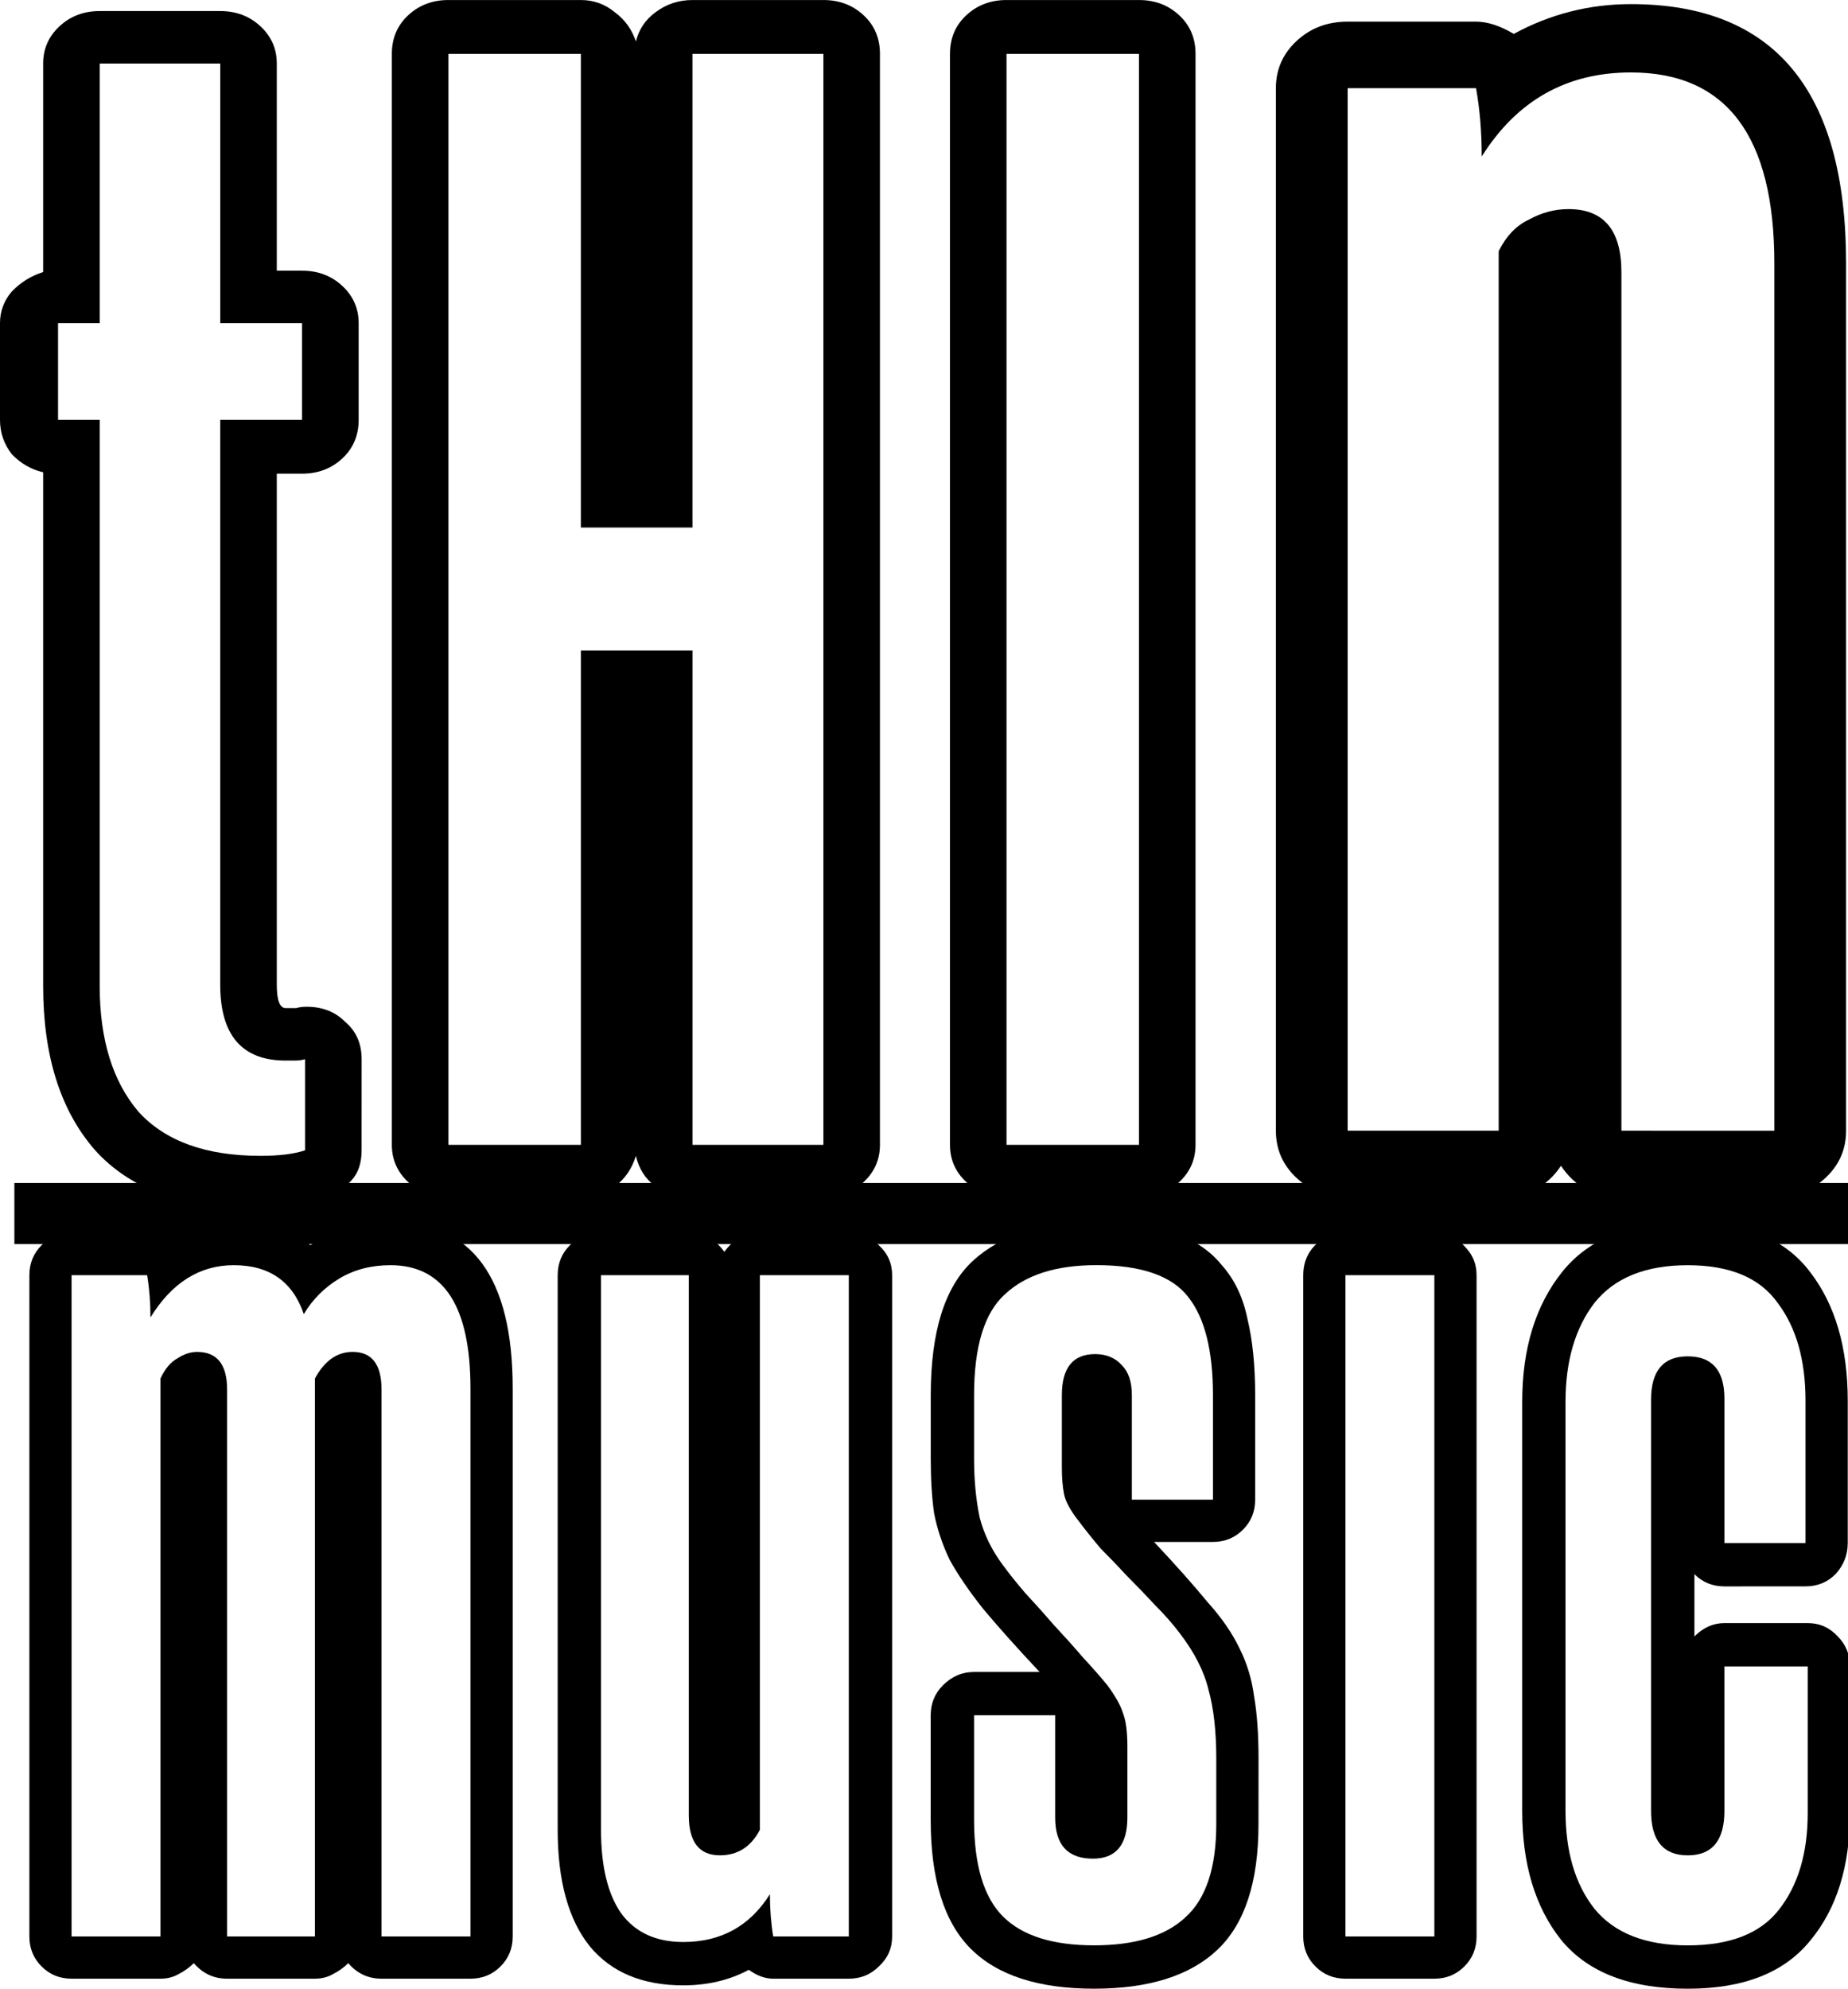<?xml version="1.0" encoding="UTF-8" standalone="no"?>
<!-- Created with Inkscape (http://www.inkscape.org/) -->

<svg
   xmlns:dc="http://purl.org/dc/elements/1.1/"
   xmlns:cc="http://creativecommons.org/ns#"
   xmlns:rdf="http://www.w3.org/1999/02/22-rdf-syntax-ns#"
   xmlns:svg="http://www.w3.org/2000/svg"
   xmlns="http://www.w3.org/2000/svg"
   xmlns:sodipodi="http://sodipodi.sourceforge.net/DTD/sodipodi-0.dtd"
   xmlns:inkscape="http://www.inkscape.org/namespaces/inkscape"
   width="72.759mm"
   height="78.277mm"
   viewBox="0 0 72.759 78.277"
   version="1.1"
   id="svg8"
   inkscape:version="0.92.3 (2405546, 2018-03-11)"
   sodipodi:docname="logo.svg">
  <defs
     id="defs2">
    <clipPath
       clipPathUnits="userSpaceOnUse"
       id="clipPath4790">
      <rect
         style="fill:none;stroke-width:0.263"
         id="rect4792"
         width="72.193"
         height="29.86"
         x="14.363"
         y="72.86"
         inkscape:label="Mask" />
    </clipPath>
  </defs>
  <sodipodi:namedview
     id="base"
     pagecolor="#ffffff"
     bordercolor="#666666"
     borderopacity="1.0"
     inkscape:pageopacity="0.0"
     inkscape:pageshadow="2"
     inkscape:zoom="0.98994949"
     inkscape:cx="121.32368"
     inkscape:cy="32.41372"
     inkscape:document-units="mm"
     inkscape:current-layer="layer1"
     showgrid="false"
     showguides="false"
     inkscape:window-width="1853"
     inkscape:window-height="1025"
     inkscape:window-x="67"
     inkscape:window-y="27"
     inkscape:window-maximized="1"
     fit-margin-top="0"
     fit-margin-left="0"
     fit-margin-right="0"
     fit-margin-bottom="0" />
  <g
     inkscape:label="Logo"
     inkscape:groupmode="layer"
     id="layer1"
     transform="translate(-0.131,-0.285)">
    <g
       aria-label="tHIn"
       transform="scale(1.038,0.963)"
       style="font-style:normal;font-variant:normal;font-weight:normal;font-stretch:normal;font-size:57.858px;line-height:1.25;font-family:Steelfish;-inkscape-font-specification:Steelfish;letter-spacing:0px;word-spacing:0px;fill:#000000;fill-opacity:1;stroke:none;stroke-width:1.446"
       id="thin"
       inkscape:label="Thin">
      <path
         d="m 13.842,47.314 q 0,0.79 -0.395,1.242 -0.395,0.452 -0.96,0.734 -0.564,0.282 -1.242,0.339 -0.677,0.113 -1.242,0.113 -4.233,0 -6.265,-2.427 Q 1.763,44.887 1.763,40.598 V 19.6 Q 1.086,19.431 0.578,18.866 0.126,18.246 0.126,17.455 v -3.951 q 0,-0.734 0.452,-1.298 Q 1.086,11.642 1.763,11.416 V 2.893 q 0,-0.903 0.621,-1.524 0.621,-0.621 1.524,-0.621 H 8.48 q 0.903,0 1.524,0.621 0.621,0.621 0.621,1.524 v 8.467 h 0.96 q 0.903,0 1.524,0.621 0.621,0.621 0.621,1.524 v 3.951 q 0,0.96 -0.621,1.58 -0.621,0.621 -1.524,0.621 H 10.625 V 40.541 q 0,0.96 0.339,0.96 0.282,0 0.395,0 0.169,-0.056 0.395,-0.056 0.903,0 1.468,0.621 0.621,0.564 0.621,1.524 z M 11.697,43.589 q -0.169,0.056 -0.395,0.056 -0.169,0 -0.339,0 -2.484,0 -2.484,-3.104 V 17.455 h 3.104 V 13.504 H 8.48 V 2.893 H 3.908 V 13.504 H 2.328 v 3.951 h 1.58 v 23.142 q 0,3.274 1.468,5.136 1.524,1.806 4.628,1.806 1.072,0 1.693,-0.226 z"
         style="font-size:56.444px"
         id="path4852"
         inkscape:connector-curvature="0" />
      <path
         d="m 26.391,49.234 q -0.79,0 -1.411,-0.452 -0.564,-0.452 -0.734,-1.242 -0.226,0.79 -0.79,1.242 -0.564,0.452 -1.298,0.452 h -5.024 q -0.903,0 -1.524,-0.621 -0.621,-0.621 -0.621,-1.524 V 2.498 q 0,-0.96 0.621,-1.58 0.621,-0.621 1.524,-0.621 h 5.024 q 0.734,0 1.298,0.508 0.564,0.452 0.79,1.185 0.169,-0.734 0.734,-1.185 0.621,-0.508 1.411,-0.508 h 4.967 q 0.903,0 1.524,0.621 0.621,0.621 0.621,1.58 V 47.089 q 0,0.903 -0.621,1.524 -0.621,0.621 -1.524,0.621 z m 4.967,-2.145 V 2.498 H 26.391 V 21.858 H 22.158 V 2.498 H 17.135 V 47.089 h 5.024 V 26.882 h 4.233 v 20.207 z"
         style="font-size:56.444px"
         id="path4854"
         inkscape:connector-curvature="0" />
      <path
         d="m 38.304,49.234 q -0.903,0 -1.524,-0.621 -0.621,-0.621 -0.621,-1.524 V 2.498 q 0,-0.96 0.621,-1.58 0.621,-0.621 1.524,-0.621 h 5.024 q 0.903,0 1.524,0.621 0.621,0.621 0.621,1.58 V 47.089 q 0,0.903 -0.621,1.524 -0.621,0.621 -1.524,0.621 z m 5.024,-2.145 V 2.498 H 38.304 V 47.089 Z"
         style="font-size:56.444px"
         id="path4856"
         inkscape:connector-curvature="0" />
      <path
         d="m 61.627,49.234 q -1.504,0 -2.292,-1.289 -0.788,1.289 -2.363,1.289 h -5.729 q -1.146,0 -1.934,-0.788 -0.788,-0.788 -0.788,-1.934 V 3.902 q 0,-1.146 0.788,-1.934 0.788,-0.788 1.934,-0.788 h 4.87 q 0.645,0 1.432,0.501 2.077,-1.217 4.44,-1.217 8.164,0 8.164,10.599 v 35.449 q 0,1.146 -0.788,1.934 -0.788,0.788 -1.934,0.788 z m 5.801,-2.721 V 11.063 q 0,-7.806 -5.443,-7.806 -3.652,0 -5.657,3.437 0,-1.504 -0.215,-2.793 H 51.243 V 46.512 H 56.972 V 10.562 q 0.43,-0.931 1.146,-1.289 0.716,-0.43 1.504,-0.43 2.005,0 2.005,2.578 v 35.091 z"
         style="font-size:71.614px"
         id="path4858"
         inkscape:connector-curvature="0" />
    </g>
    <g
       aria-label="music"
       transform="translate(-13.666,-24.136)"
       clip-path="url(#clipPath4790)"
       style="font-style:normal;font-weight:normal;font-size:10.583px;line-height:1.25;font-family:sans-serif;letter-spacing:0px;word-spacing:0px;fill:#000000;fill-opacity:1;stroke:none;stroke-width:0.265"
       id="music"
       inkscape:label="Music">
      <path
         d="m 28.82,102.304 q -0.787,0 -1.312,-0.612 -0.262,0.262 -0.612,0.437 -0.306,0.175 -0.7,0.175 h -3.456 q -0.787,0 -1.312,-0.612 -0.262,0.262 -0.612,0.437 -0.306,0.175 -0.7,0.175 h -3.5 q -0.7,0 -1.181,-0.481 -0.481,-0.481 -0.481,-1.181 V 74.614 q 0,-0.7 0.481,-1.181 0.481,-0.481 1.181,-0.481 h 2.975 q 0.394,0 0.875,0.306 1.137,-0.744 2.537,-0.744 1.837,0 3.018,0.919 1.356,-0.919 3.15,-0.919 4.812,0 4.812,6.562 v 21.566 q 0,0.7 -0.481,1.181 -0.481,0.481 -1.181,0.481 z m 3.5,-1.662 V 79.076 q 0,-4.856 -3.15,-4.856 -1.137,0 -2.012,0.525 -0.875,0.525 -1.4,1.4 -0.656,-1.925 -2.756,-1.925 -2.012,0 -3.281,2.056 0,-0.875 -0.131,-1.662 h -2.975 v 26.028 h 3.5 V 78.682 q 0.262,-0.569 0.656,-0.787 0.394,-0.262 0.787,-0.262 1.181,0 1.181,1.487 v 21.522 h 3.456 V 78.682 q 0.569,-1.05 1.487,-1.05 1.137,0 1.137,1.487 v 21.522 z"
         style="font-style:normal;font-variant:normal;font-weight:normal;font-stretch:normal;font-size:43.744px;font-family:Steelfish;-inkscape-font-specification:Steelfish;stroke-width:0.265"
         id="path4861"
         inkscape:connector-curvature="0" />
      <path
         d="m 44.241,102.304 q -0.481,0 -0.962,-0.35 -1.137,0.612 -2.581,0.612 -2.406,0 -3.675,-1.531 -1.269,-1.575 -1.269,-4.593 V 74.614 q 0,-0.7 0.481,-1.181 0.481,-0.481 1.225,-0.481 h 3.456 q 0.875,0 1.4,0.744 0.525,-0.744 1.4,-0.744 h 3.5 q 0.7,0 1.181,0.481 0.525,0.481 0.525,1.181 v 26.028 q 0,0.7 -0.525,1.181 -0.481,0.481 -1.181,0.481 z m 2.975,-1.662 V 74.614 H 43.716 v 21.828 q -0.525,1.006 -1.575,1.006 -1.225,0 -1.225,-1.575 V 74.614 h -3.456 v 21.828 q 0,2.143 0.787,3.281 0.831,1.137 2.45,1.137 2.231,0 3.412,-1.881 0,0.875 0.131,1.662 z"
         style="font-style:normal;font-variant:normal;font-weight:normal;font-stretch:normal;font-size:43.744px;font-family:Steelfish;-inkscape-font-specification:Steelfish;stroke-width:0.265"
         id="path4863"
         inkscape:connector-curvature="0" />
      <path
         d="m 63.346,96.224 q 0,3.412 -1.619,4.943 -1.619,1.531 -4.856,1.531 -3.281,0 -4.856,-1.575 -1.575,-1.575 -1.575,-5.074 v -4.112 q 0,-0.7 0.481,-1.181 0.525,-0.525 1.225,-0.525 h 2.581 Q 53.373,88.787 52.498,87.738 51.667,86.688 51.185,85.813 50.748,84.894 50.573,83.976 50.442,83.057 50.442,81.832 v -2.493 q 0,-3.762 1.662,-5.293 1.662,-1.531 4.899,-1.531 1.794,0 2.975,0.437 1.225,0.394 1.925,1.269 0.744,0.831 1.006,2.1 0.306,1.269 0.306,3.018 v 4.112 q 0,0.7 -0.481,1.181 -0.481,0.481 -1.181,0.481 h -2.318 q 1.312,1.4 2.1,2.362 0.831,0.919 1.269,1.837 0.437,0.875 0.569,1.881 0.175,1.006 0.175,2.45 z m -1.662,-2.581 q 0,-1.619 -0.306,-2.712 -0.262,-1.094 -1.137,-2.231 -0.394,-0.525 -0.962,-1.094 -0.525,-0.569 -1.094,-1.137 -0.525,-0.569 -1.05,-1.094 -0.481,-0.569 -0.875,-1.094 -0.481,-0.612 -0.569,-1.05 -0.087,-0.437 -0.087,-1.05 v -2.843 q 0,-1.619 1.312,-1.619 0.656,0 1.05,0.437 0.394,0.394 0.394,1.181 v 4.112 h 3.193 v -4.112 q 0,-2.625 -0.962,-3.85 -0.962,-1.269 -3.631,-1.269 -2.362,0 -3.587,1.137 -1.225,1.094 -1.225,3.981 v 2.493 q 0,1.269 0.219,2.318 0.262,1.006 0.919,1.881 0.35,0.481 0.875,1.094 0.569,0.612 1.137,1.269 0.612,0.656 1.137,1.269 0.569,0.612 0.962,1.094 0.481,0.656 0.612,1.094 0.175,0.437 0.175,1.312 v 2.8 q 0,1.619 -1.356,1.619 -1.487,0 -1.487,-1.619 v -4.024 h -3.193 v 4.112 q 0,2.668 1.137,3.806 1.137,1.137 3.587,1.137 2.406,0 3.587,-1.094 1.225,-1.094 1.225,-3.675 z"
         style="font-style:normal;font-variant:normal;font-weight:normal;font-stretch:normal;font-size:43.744px;font-family:Steelfish;-inkscape-font-specification:Steelfish;stroke-width:0.265"
         id="path4865"
         inkscape:connector-curvature="0" />
      <path
         d="m 66.77,102.304 q -0.7,0 -1.181,-0.481 -0.481,-0.481 -0.481,-1.181 V 74.614 q 0,-0.612 0.35,-1.05 0.35,-0.437 0.962,-0.569 -0.612,-0.087 -0.962,-0.569 -0.35,-0.481 -0.35,-1.094 v -5.249 q 0,-0.744 0.481,-1.225 0.481,-0.481 1.181,-0.481 h 3.5 q 0.7,0 1.181,0.481 0.481,0.481 0.481,1.225 v 5.249 q 0,0.612 -0.394,1.094 -0.35,0.481 -0.962,0.569 0.612,0.131 0.962,0.569 0.394,0.437 0.394,1.05 v 26.028 q 0,0.7 -0.481,1.181 -0.481,0.481 -1.181,0.481 z m 3.5,-1.662 V 74.614 h -3.5 v 26.028 z m 0,-29.309 v -5.249 h -3.5 v 5.249 z"
         style="font-style:normal;font-variant:normal;font-weight:normal;font-stretch:normal;font-size:43.744px;font-family:Steelfish;-inkscape-font-specification:Steelfish;stroke-width:0.265"
         id="path4867"
         inkscape:connector-curvature="0" />
      <path
         d="m 81.69,86.863 q -0.7,0 -1.181,-0.481 v 2.45 q 0.525,-0.525 1.181,-0.525 h 3.281 q 0.7,0 1.181,0.525 0.481,0.481 0.481,1.181 v 5.774 q 0,3.15 -1.575,5.031 -1.531,1.881 -4.812,1.881 -3.412,0 -4.987,-1.925 Q 73.729,98.849 73.729,95.699 V 79.601 q 0,-3.15 1.575,-5.118 1.575,-1.968 4.943,-1.968 3.325,0 4.812,1.968 1.487,1.925 1.487,5.074 v 5.599 q 0,0.7 -0.481,1.225 -0.481,0.481 -1.181,0.481 z m 0,8.836 q 0,1.75 -1.444,1.75 -1.444,0 -1.444,-1.75 V 79.514 q 0,-1.706 1.444,-1.706 1.444,0 1.444,1.662 v 5.687 h 3.193 v -5.599 q 0,-2.406 -1.094,-3.85 -1.05,-1.487 -3.543,-1.487 -2.493,0 -3.675,1.487 -1.137,1.487 -1.137,3.893 v 16.098 q 0,2.406 1.137,3.85 1.181,1.444 3.675,1.444 2.493,0 3.587,-1.4 1.137,-1.444 1.137,-3.806 v -5.774 h -3.281 z"
         style="font-style:normal;font-variant:normal;font-weight:normal;font-stretch:normal;font-size:43.744px;font-family:Steelfish;-inkscape-font-specification:Steelfish;stroke-width:0.265"
         id="path4869"
         inkscape:connector-curvature="0" />
    </g>
    <rect
       style="fill:#000000;stroke-width:0.282"
       id="rect4798"
       width="72.193"
       height="2.405"
       x="0.697"
       y="46.848"
       inkscape:label="Bar" />
  </g>
</svg>
